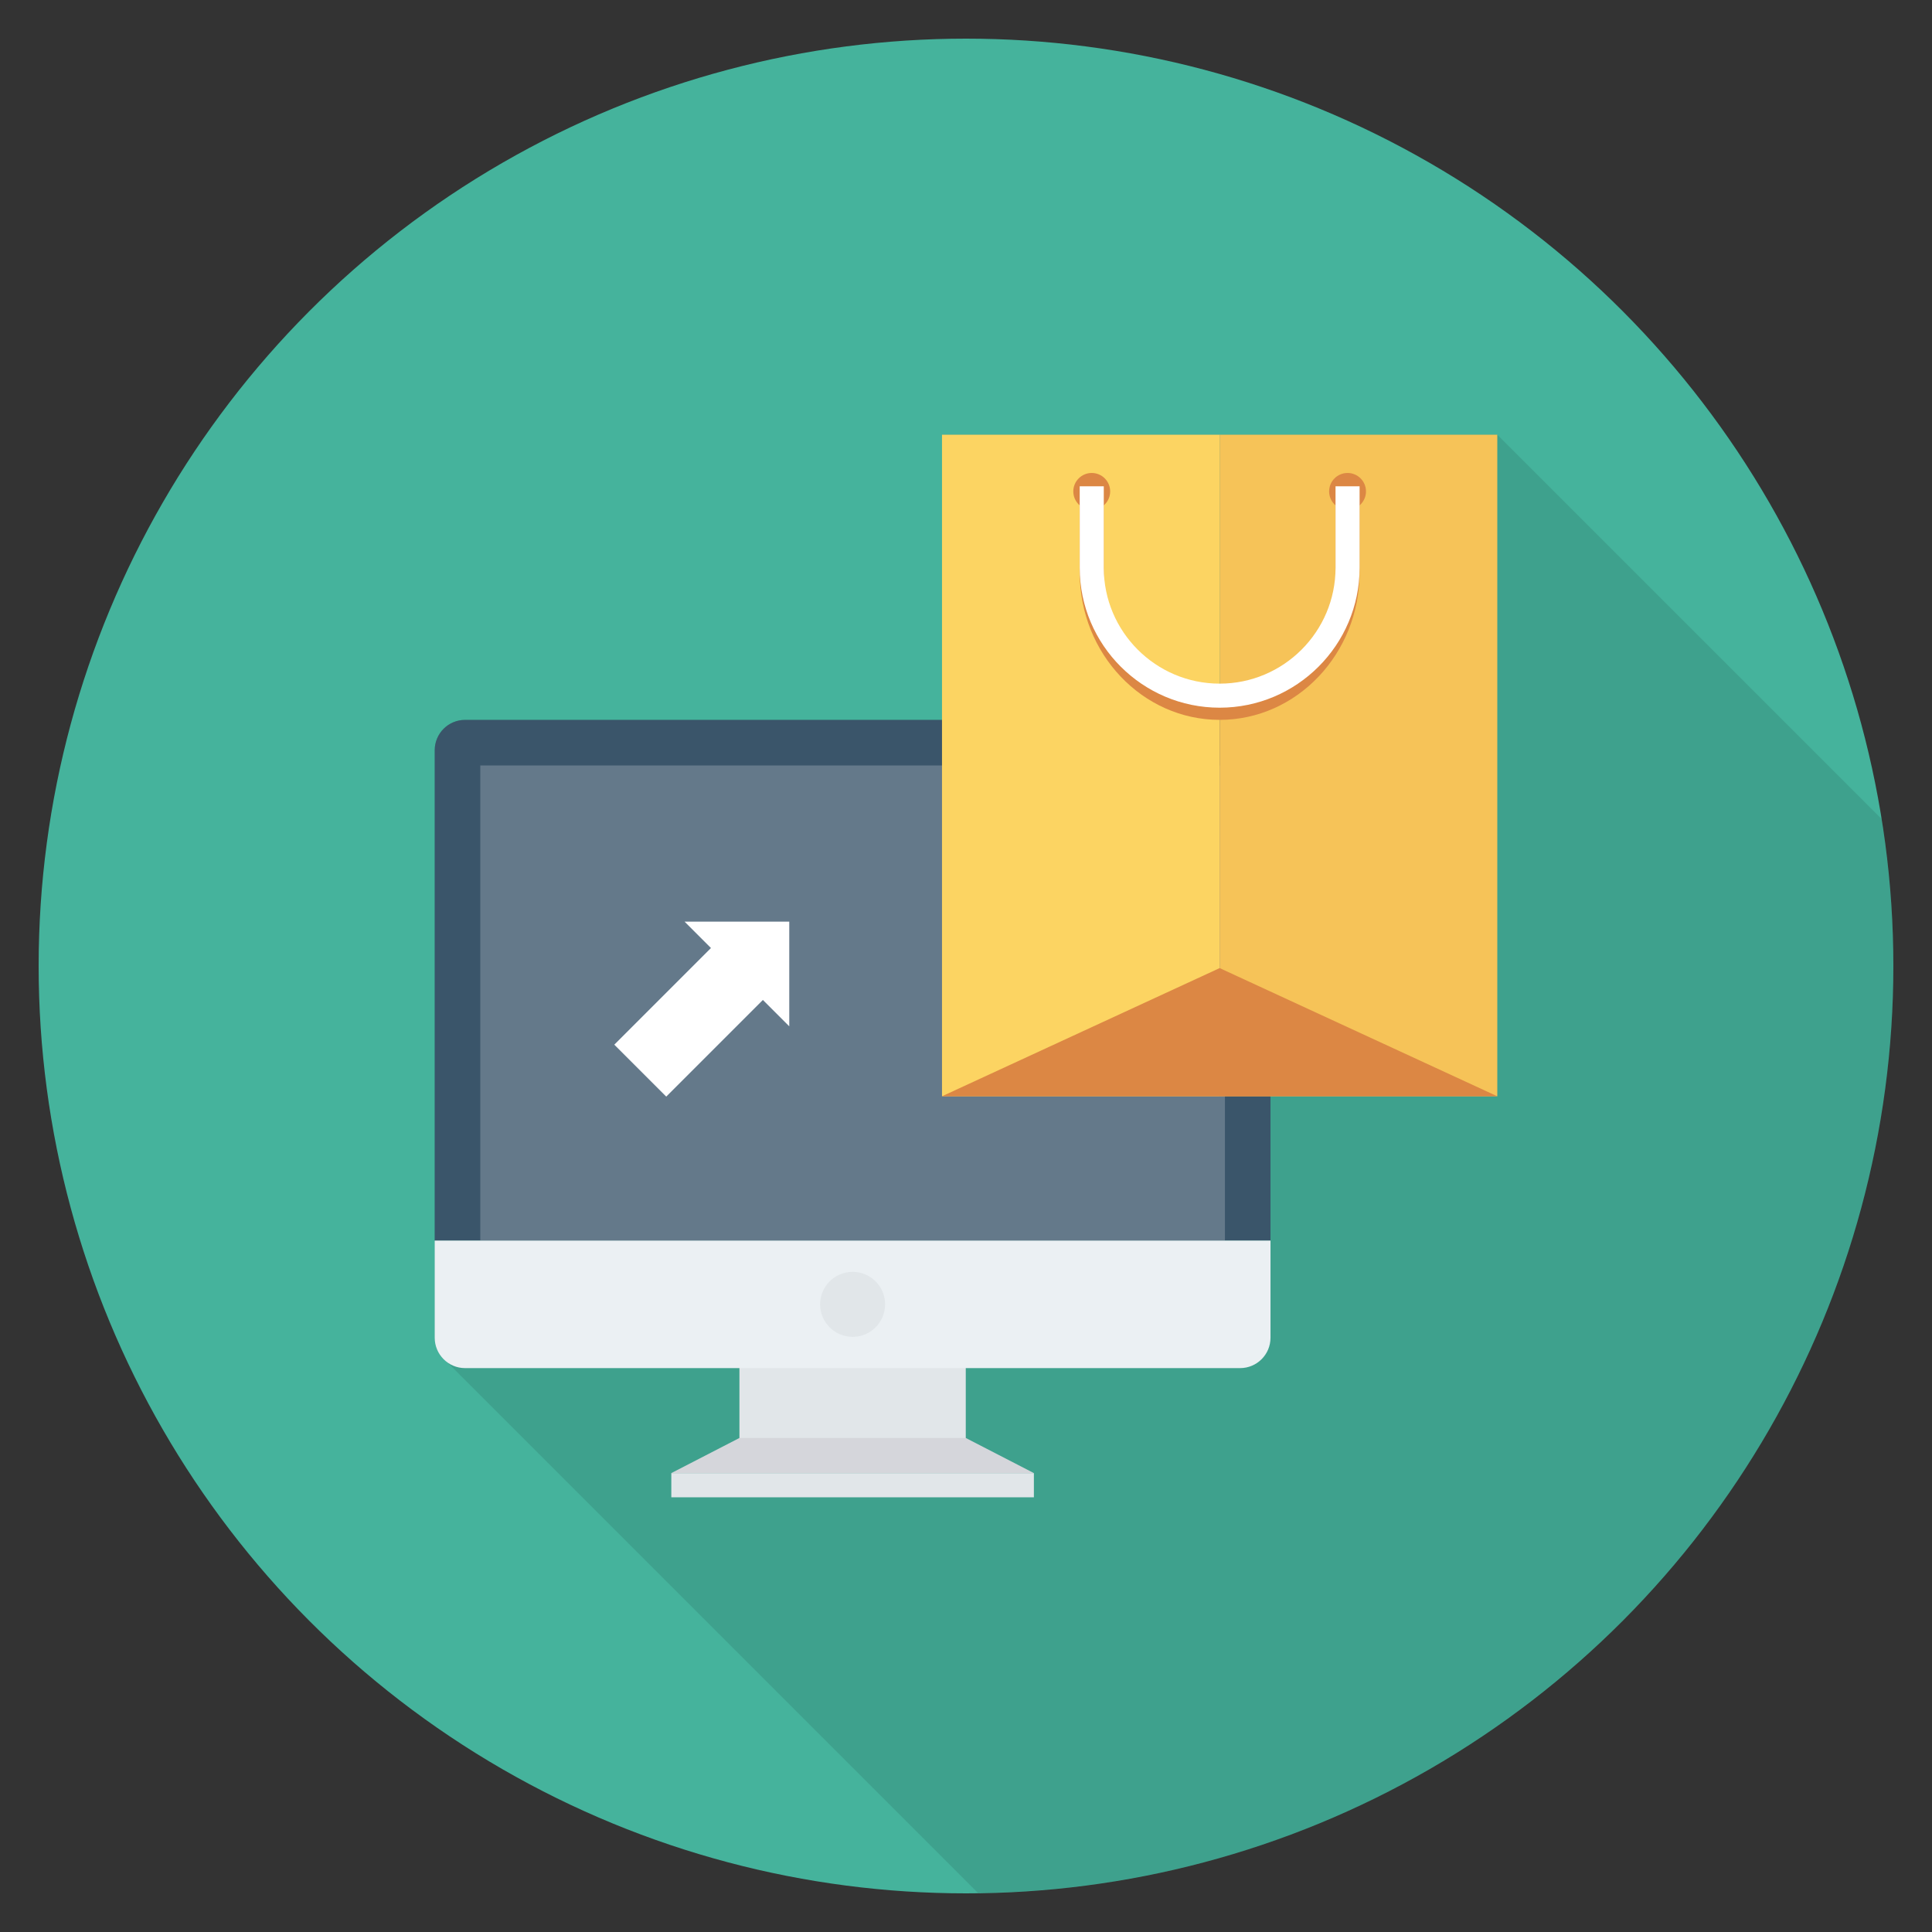 <?xml version="1.0" encoding="utf-8"?>
<!-- Generator: Adobe Illustrator 21.0.2, SVG Export Plug-In . SVG Version: 6.00 Build 0)  -->
<svg xmlns="http://www.w3.org/2000/svg" xmlns:xlink="http://www.w3.org/1999/xlink" version="1.1" id="Layer_1" x="0px" y="0px" viewBox="0 0 100 100" enable-background="new 0 0 100 100" xml:space="preserve" width="512" height="512">
<rect x="0" y="0" width="100" height="100" fill="#333333" stroke="none"/>
<g>
	<circle fill="#45B39C" cx="50" cy="50" r="48"/>
	<path opacity="0.1" d="M98,50c0-2.589-0.211-5.128-0.606-7.606L77.5,22.5H48.76v14.76H24.07   c-0.87,0-1.57,0.7-1.57,1.57v30.41c0,0.53,0.26,0.99,0.65,1.27   l27.474,27.474C76.845,97.648,98,76.3,98,50z"/>
	<g>
		<g>
			<rect x="38.273" y="70.303" fill="#E1E6E9" width="11.715" height="4.547"/>
			<path fill="#3A556A" d="M65.761,38.834c0-0.869-0.704-1.573-1.573-1.573H24.073     c-0.869,0-1.573,0.704-1.573,1.573V64.214h43.261V38.834z"/>
			<rect x="24.86" y="39.62" fill="#64798A" width="38.542" height="24.594"/>
			<path fill="#EBF0F3" d="M22.5,64.214v5.026c0,0.869,0.704,1.573,1.573,1.573h40.115     c0.869,0,1.573-0.704,1.573-1.573V64.214H22.5z"/>
			<circle fill="#E1E6E9" cx="44.131" cy="67.513" r="1.682"/>
			<rect x="34.747" y="76.247" fill="#E1E6E9" width="18.767" height="1.253"/>
			<polygon fill="#D5D6DB" points="49.988,74.429 38.273,74.429 34.747,76.247 53.514,76.247         "/>
		</g>
		<g>
			<rect x="48.758" y="22.5" fill="#FCD462" width="14.371" height="34.243"/>
			<rect x="63.129" y="22.5" fill="#F6C358" width="14.371" height="34.243"/>
			<polygon fill="#DC8744" points="77.5,56.743 48.758,56.743 63.129,50.108    "/>
			<g>
				<circle fill="#DC8744" cx="56.508" cy="25.435" r="0.954"/>
				<circle fill="#DC8744" cx="69.749" cy="25.435" r="0.954"/>
			</g>
			<g>
				<path fill="#DC8744" d="M63.129,37.26c-3.994,0-7.243-3.422-7.243-7.628v-4.462h1.245      v4.462c0,3.52,2.69,6.383,5.998,6.383s5.998-2.863,5.998-6.383v-4.462h1.245      v4.462C70.372,33.838,67.123,37.26,63.129,37.26z"/>
			</g>
			<g>
				<path fill="#FFFFFF" d="M63.129,36.63c-3.994,0-7.243-3.249-7.243-7.243v-4.217h1.245      v4.217c0,3.307,2.69,5.998,5.998,5.998s5.998-2.691,5.998-5.998v-4.217h1.245      v4.217C70.372,33.381,67.123,36.63,63.129,36.63z"/>
			</g>
		</g>
		<polygon fill="#FFFFFF" points="40.852,47.705 35.435,47.705 36.799,49.069 31.796,54.072     34.485,56.76 39.487,51.758 40.852,53.122   "/>
	</g>
</g>
</svg>
